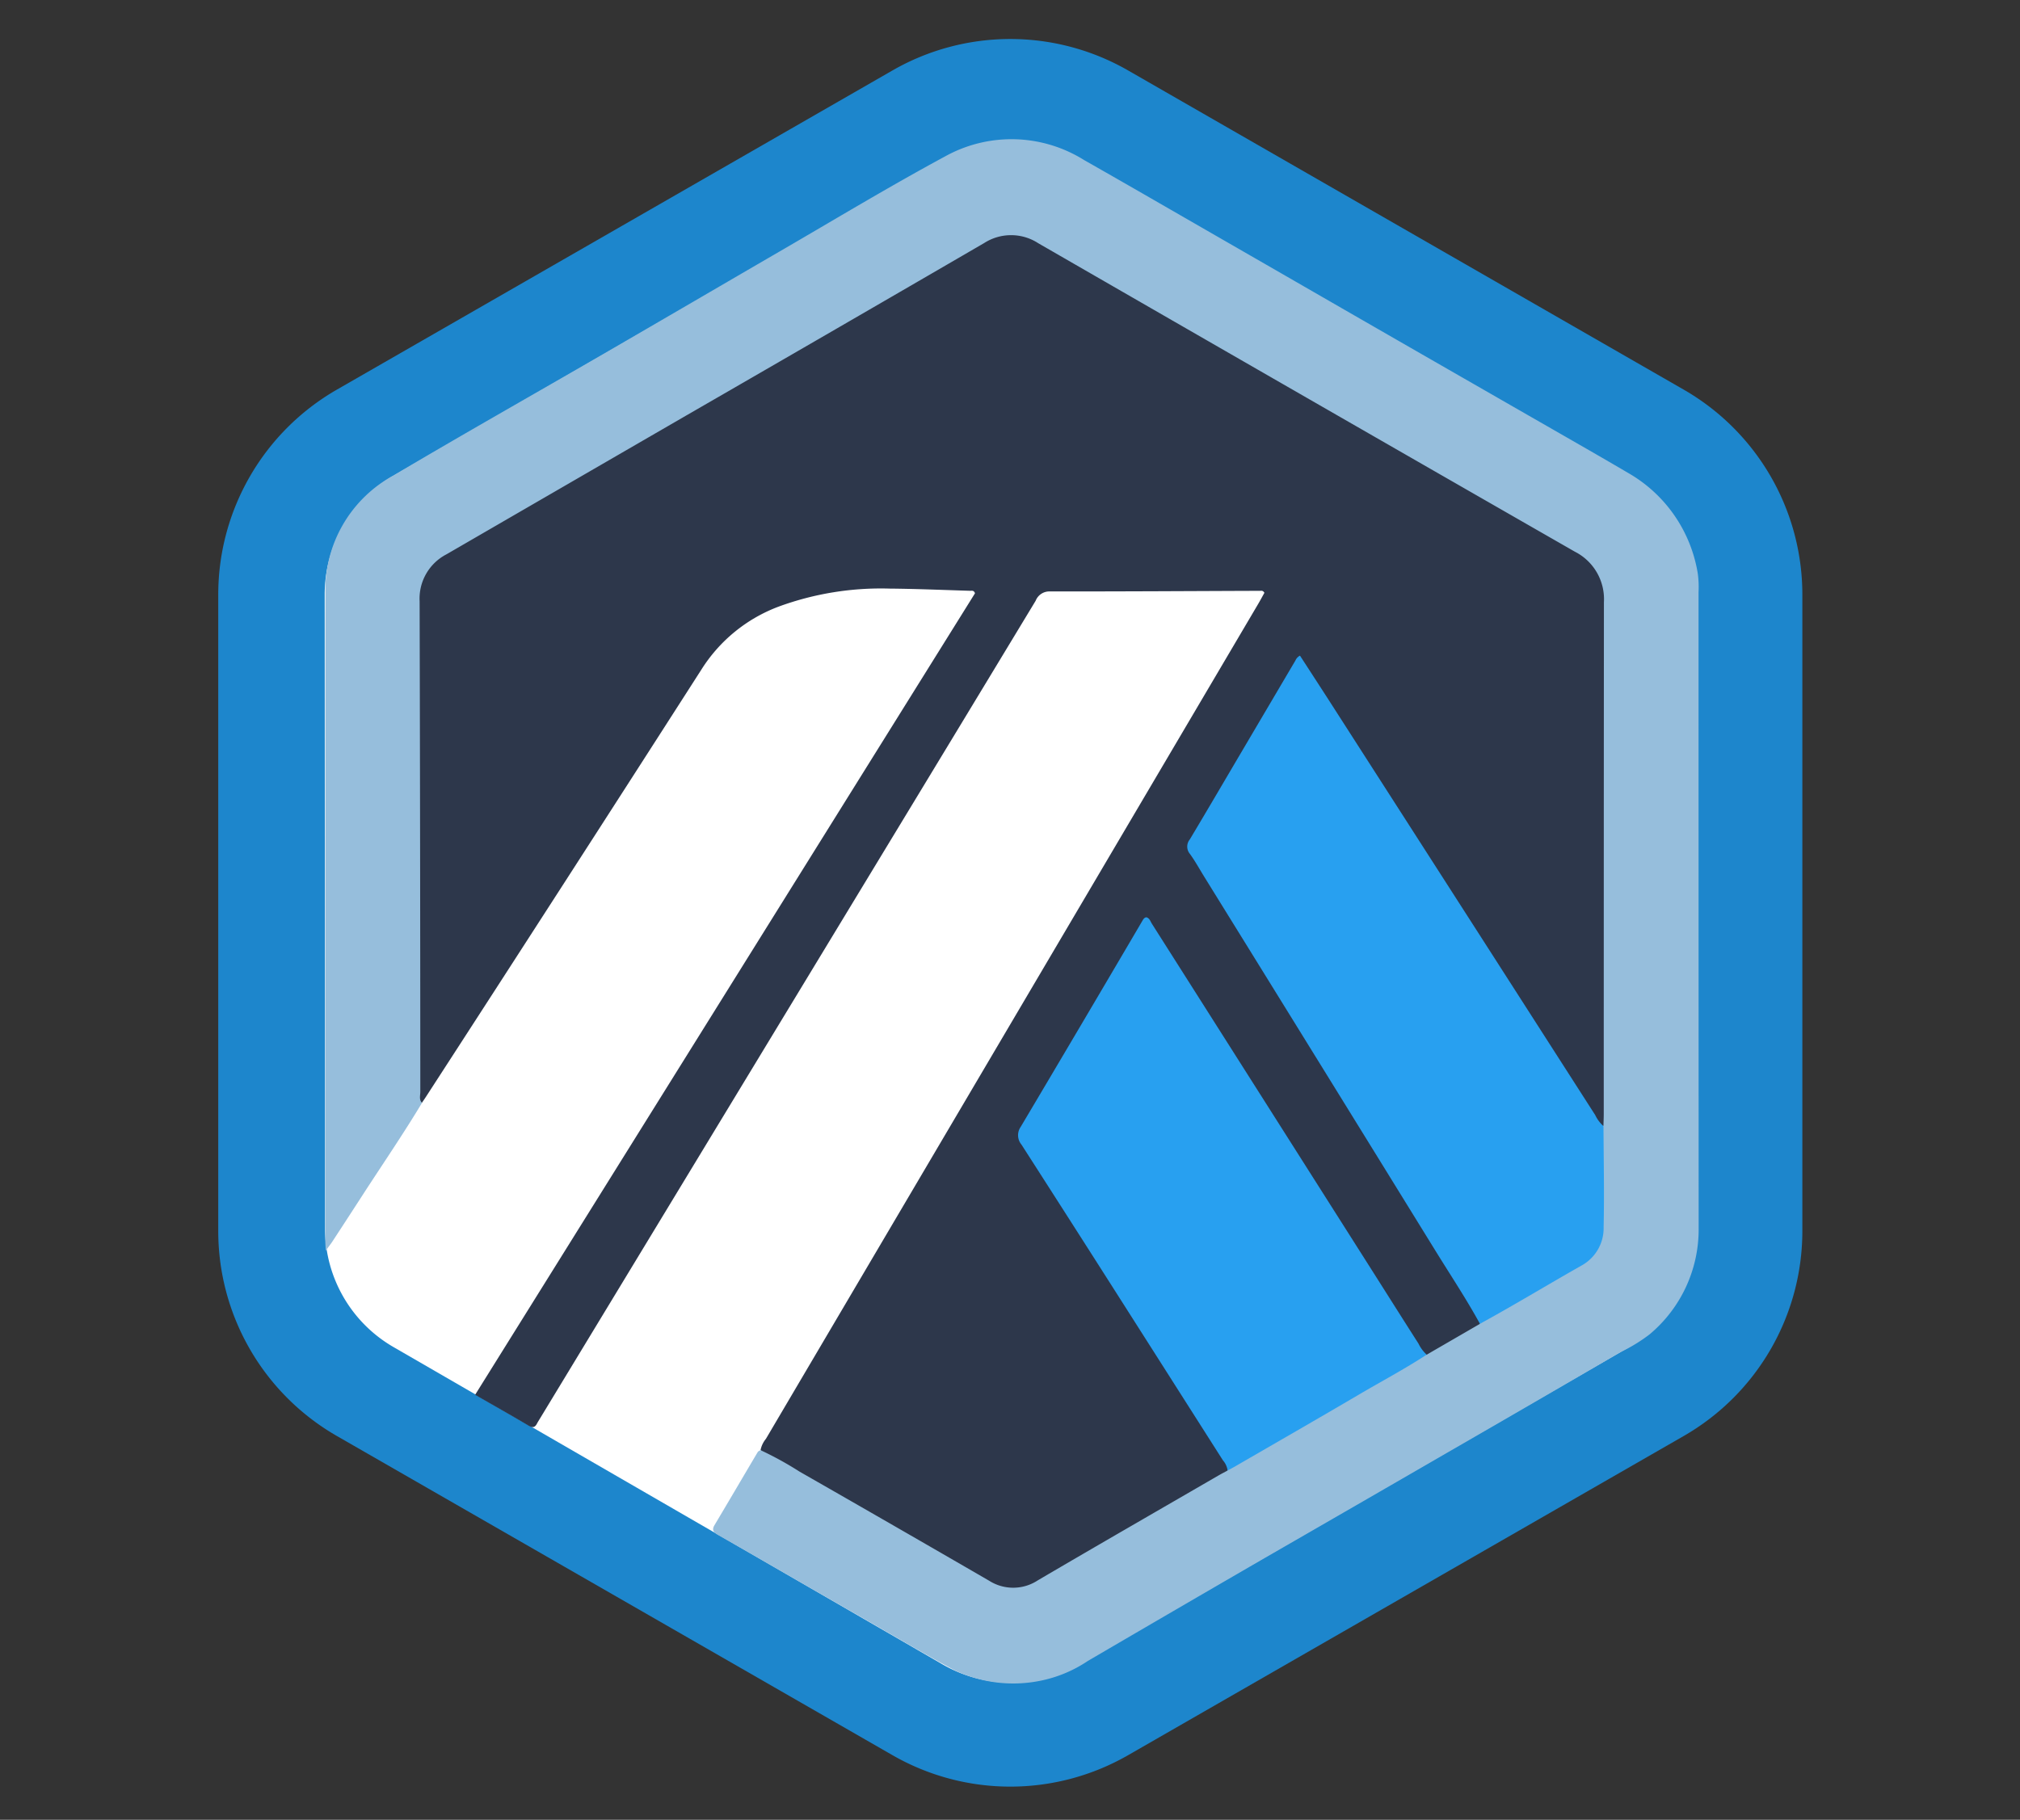 <?xml version="1.0" encoding="UTF-8" standalone="no"?>
<svg
   width="198.042"
   height="178.453"
   viewBox="0 0 198.042 178.453"
   version="1.1"
   id="svg19"
   sodipodi:docname="arbitrum.svg"
   inkscape:version="1.2.2 (b0a84865, 2022-12-01)"
   xmlns:inkscape="http://www.inkscape.org/namespaces/inkscape"
   xmlns:sodipodi="http://sodipodi.sourceforge.net/DTD/sodipodi-0.dtd"
   xmlns="http://www.w3.org/2000/svg"
   xmlns:svg="http://www.w3.org/2000/svg">
  <rect x="0" y="0" width="198.042" height="178.453" fill="#333333" stroke="none"/>
  <defs
     id="defs23" />
  <sodipodi:namedview
     id="namedview21"
     pagecolor="#505050"
     bordercolor="#eeeeee"
     borderopacity="1"
     inkscape:showpageshadow="0"
     inkscape:pageopacity="0"
     inkscape:pagecheckerboard="0"
     inkscape:deskcolor="#505050"
     showgrid="false"
     inkscape:zoom="1.322477"
     inkscape:cx="102.45925"
     inkscape:cy="92.251129"
     inkscape:window-width="1383"
     inkscape:window-height="746"
     inkscape:window-x="62"
     inkscape:window-y="38"
     inkscape:window-maximized="0"
     inkscape:current-layer="arbitrum" />
  <g
     id="arbirtum_logo"
     data-name="arbirtum logo"
     transform="translate(-856.479 -718)">
    <g
       id="Group_1"
       data-name="Group 1"
       transform="matrix(1.159,0,0,1.159,877.763,717.953)">
      <path
         id="Polygon_1"
         data-name="Polygon 1"
         d="m 103.926,0 a 20,20 0 0 1 17.341,10.035 l 27.007,47 a 20,20 0 0 1 0,19.929 l -27.007,47 A 20,20 0 0 1 103.926,134 H 50.074 A 20,20 0 0 1 32.733,123.965 l -27.007,-47 a 20,20 0 0 1 0,-19.929 l 27.007,-47 A 20,20 0 0 1 50.074,0 Z"
         transform="rotate(90,66.912,67.186)"
         fill="#1d86cc" />
    </g>
    <g
       id="arbitrum"
       transform="translate(-1311.275 228.562)">
      <path
         id="Path_83"
         data-name="Path 83"
         d="m 2260.062,505.053 -53.756,31.049 a 13.439,13.439 0 0 0 -6.719,11.643 l 0.034,62.165 a 13.439,13.439 0 0 0 6.713,11.626 l 53.818,31.111 a 13.439,13.439 0 0 0 13.439,0 l 53.756,-31.039 a 13.439,13.439 0 0 0 6.72,-11.643 l -0.034,-62.165 a 13.439,13.439 0 0 0 -6.713,-11.625 l -53.818,-31.112 a 13.439,13.439 0 0 0 -13.439,0 z"
         fill="#ffffff"
         style="stroke-width:1.159" />
      <path
         id="Path_84"
         data-name="Path 84"
         d="m 2242.319,631.635 a 2.515,2.515 0 0 1 0.528,-1.102 q 24.121,-40.928 48.249,-81.853 c 0.224,-0.379 0.431,-0.768 0.621,-1.108 -0.141,-0.247 -0.302,-0.196 -0.439,-0.196 -6.872,0.024 -13.745,0.068 -20.622,0.06 a 1.439,1.439 0 0 0 -1.366,0.915 q -7.776,12.86 -15.572,25.712 -16.515,27.247 -33.033,54.494 c -0.097,0.161 -0.199,0.319 -0.286,0.484 -0.195,0.375 -0.416,0.434 -0.811,0.205 -1.709,-1.009 -3.436,-1.986 -5.252,-3.03 l 49.006,-78.597 c -0.105,-0.32 -0.322,-0.24 -0.489,-0.246 -2.626,-0.079 -5.254,-0.192 -7.878,-0.215 a 29.117,29.117 0 0 0 -10.825,1.745 15.286,15.286 0 0 0 -7.63,6.195 q -13.431,20.948 -26.964,41.832 c -0.141,0.22 -0.292,0.436 -0.438,0.653 -0.517,0 -0.44,-0.426 -0.488,-0.724 a 8.711,8.711 0 0 1 -0.032,-1.35 c 0,-15.399 0.053,-30.798 -0.048,-46.196 a 6.641,6.641 0 0 1 3.802,-6.414 c 11.841,-6.751 23.606,-13.64 35.409,-20.46 5.268,-3.043 10.552,-6.058 15.781,-9.165 a 5.97,5.97 0 0 1 6.652,0 c 9.616,5.643 19.317,11.155 28.983,16.719 q 10.935,6.297 21.881,12.571 c 0.522,0.298 1.031,0.616 1.556,0.909 a 5.062,5.062 0 0 1 2.679,4.75 q 0.021,25.126 0,50.252 a 3.252,3.252 0 0 1 -0.132,1.222 c -0.579,0.56 -0.789,-0.068 -1,-0.366 -0.869,-1.222 -1.649,-2.509 -2.456,-3.774 q -9.699,-15.183 -19.463,-30.324 c -2.187,-3.412 -4.402,-6.81 -6.566,-10.236 -0.505,-0.799 -0.597,-0.811 -1.102,0.048 q -4.898,8.288 -9.791,16.58 a 1.684,1.684 0 0 0 0.199,1.97 q 4.034,6.509 8.053,13.026 l 13.737,22.221 q 2.78,4.504 5.57,9.001 a 2.277,2.277 0 0 1 0.549,1.441 c -0.372,0.739 -1.147,0.947 -1.792,1.282 a 13.547,13.547 0 0 1 -3.456,1.804 c -0.665,-0.166 -0.9,-0.766 -1.215,-1.257 -4.253,-6.634 -8.451,-13.301 -12.677,-19.951 -4.346,-6.835 -8.67,-13.696 -13.035,-20.524 -0.559,-0.876 -0.649,-0.882 -1.175,0 -3.796,6.387 -7.541,12.804 -11.347,19.184 a 1.701,1.701 0 0 0 0.094,1.986 c 5.127,7.901 10.135,15.872 15.207,23.812 1.415,2.213 2.84,4.417 4.229,6.646 0.271,0.433 0.642,0.865 0.396,1.452 a 24.071,24.071 0 0 1 -4.287,2.665 q -7.106,4.135 -14.22,8.258 a 4.699,4.699 0 0 1 -5.098,0 q -10.478,-6.061 -20.994,-12.068 a 2.736,2.736 0 0 1 -1.206,-0.938 z"
         fill="#2d374b"
         style="stroke-width:1.159" />
      <path
         id="Path_85"
         data-name="Path 85"
         d="m 2324.956,599.868 c 0.01,-0.414 0.031,-0.826 0.031,-1.238 q 0,-25.069 0.016,-50.136 a 5.213,5.213 0 0 0 -2.848,-4.955 q -26.324,-15.091 -52.61,-30.25 a 4.884,4.884 0 0 0 -5.306,-0.014 q -14.598,8.484 -29.232,16.924 -11.742,6.797 -23.482,13.598 a 4.89,4.89 0 0 0 -2.631,4.611 q 0.06,24.055 0.068,48.109 c 0,0.357 -0.145,0.754 0.167,1.069 -1.854,3.086 -3.89,6.052 -5.843,9.072 q -1.467,2.268 -2.945,4.529 c -0.158,0.241 -0.339,0.463 -0.651,0.893 -0.023,-0.505 -0.048,-0.784 -0.048,-1.062 q 0,-31.722 0.012,-63.443 a 12.781,12.781 0 0 1 6.678,-11.512 c 6.805,-4.041 13.701,-7.931 20.551,-11.9 5.78,-3.347 11.54,-6.719 17.317,-10.072 5.387,-3.128 10.72,-6.35 16.198,-9.308 a 13.411,13.411 0 0 1 13.649,0.355 c 4.402,2.498 8.786,5.042 13.176,7.565 q 6.194,3.565 12.386,7.134 5.707,3.286 11.417,6.564 5.662,3.252 11.325,6.5 c 1.659,0.953 3.317,1.908 4.965,2.879 a 13.926,13.926 0 0 1 6.893,9.919 10.015,10.015 0 0 1 0.072,1.799 q 0,31.214 0.01,62.43 a 13.406,13.406 0 0 1 -4.822,10.371 16.065,16.065 0 0 1 -2.78,1.704 q -8.457,4.934 -16.939,9.828 -9.012,5.213 -18.032,10.409 -8.667,5.021 -17.315,10.079 a 12.867,12.867 0 0 1 -4.75,1.959 13.394,13.394 0 0 1 -8.341,-1.061 c -2.875,-1.542 -5.677,-3.215 -8.512,-4.839 q -5.71,-3.276 -11.415,-6.565 -1.612,-0.927 -3.225,-1.843 c -0.395,-0.225 -0.665,-0.453 -0.357,-0.969 1.423,-2.383 2.823,-4.78 4.239,-7.168 0.05,-0.087 0.177,-0.127 0.269,-0.191 a 33.176,33.176 0 0 1 3.823,2.103 q 9.318,5.329 18.607,10.711 a 4.39,4.39 0 0 0 4.771,-0.051 c 5.882,-3.451 11.794,-6.853 17.693,-10.271 0.292,-0.169 0.591,-0.323 0.887,-0.483 a 4.866,4.866 0 0 1 2.146,-1.565 c 5.329,-3.054 10.619,-6.168 15.947,-9.214 0.445,-0.254 0.846,-0.645 1.425,-0.579 l 5.22,-3.024 c 0.319,-0.667 0.999,-0.883 1.569,-1.212 2.626,-1.517 5.229,-3.075 7.878,-4.543 a 4.502,4.502 0 0 0 2.397,-4.256 c 0.027,-2.658 0,-5.316 0.013,-7.975 a 1.957,1.957 0 0 1 0.271,-1.412 z"
         fill="#96bedc"
         style="stroke-width:1.159" />
      <path
         id="Path_90"
         data-name="Path 90"
         d="m 2324.961,599.867 c 0.014,3.299 0.087,6.604 0.013,9.898 a 4.182,4.182 0 0 1 -2.188,3.788 c -3.323,1.881 -6.585,3.869 -9.938,5.7 -1.333,-2.433 -2.873,-4.75 -4.331,-7.113 q -11.354,-18.402 -22.733,-36.783 c -0.454,-0.735 -0.87,-1.497 -1.377,-2.191 a 1.11,1.11 0 0 1 0,-1.417 c 1.811,-3.028 3.591,-6.074 5.384,-9.115 l 4.975,-8.439 a 0.947,0.947 0 0 1 0.439,-0.463 c 0.865,1.333 1.738,2.679 2.609,4.025 q 7.85,12.222 15.697,24.445 5.321,8.293 10.641,16.587 a 3.375,3.375 0 0 0 0.81,1.079 z"
         fill="#28a0f0"
         style="stroke-width:1.159" />
      <path
         id="Path_91"
         data-name="Path 91"
         d="m 2307.628,622.277 c -2.161,1.418 -4.452,2.624 -6.679,3.939 -4.037,2.374 -8.101,4.704 -12.152,7.051 -0.232,0.131 -0.463,0.254 -0.687,0.38 a 1.913,1.913 0 0 0 -0.464,-1.009 q -5.411,-8.505 -10.824,-17.006 -4.448,-6.981 -8.921,-13.949 a 1.433,1.433 0 0 1 -0.079,-1.738 q 5.979,-10.07 11.909,-20.17 c 0.094,-0.155 0.169,-0.336 0.402,-0.386 0.324,0.073 0.403,0.397 0.557,0.639 q 10.774,16.971 21.549,33.945 c 1.528,2.409 3.049,4.823 4.587,7.227 a 3.564,3.564 0 0 0 0.799,1.079 z"
         fill="#28a0f0"
         style="stroke-width:1.159" />
    </g>
  </g>
</svg>
